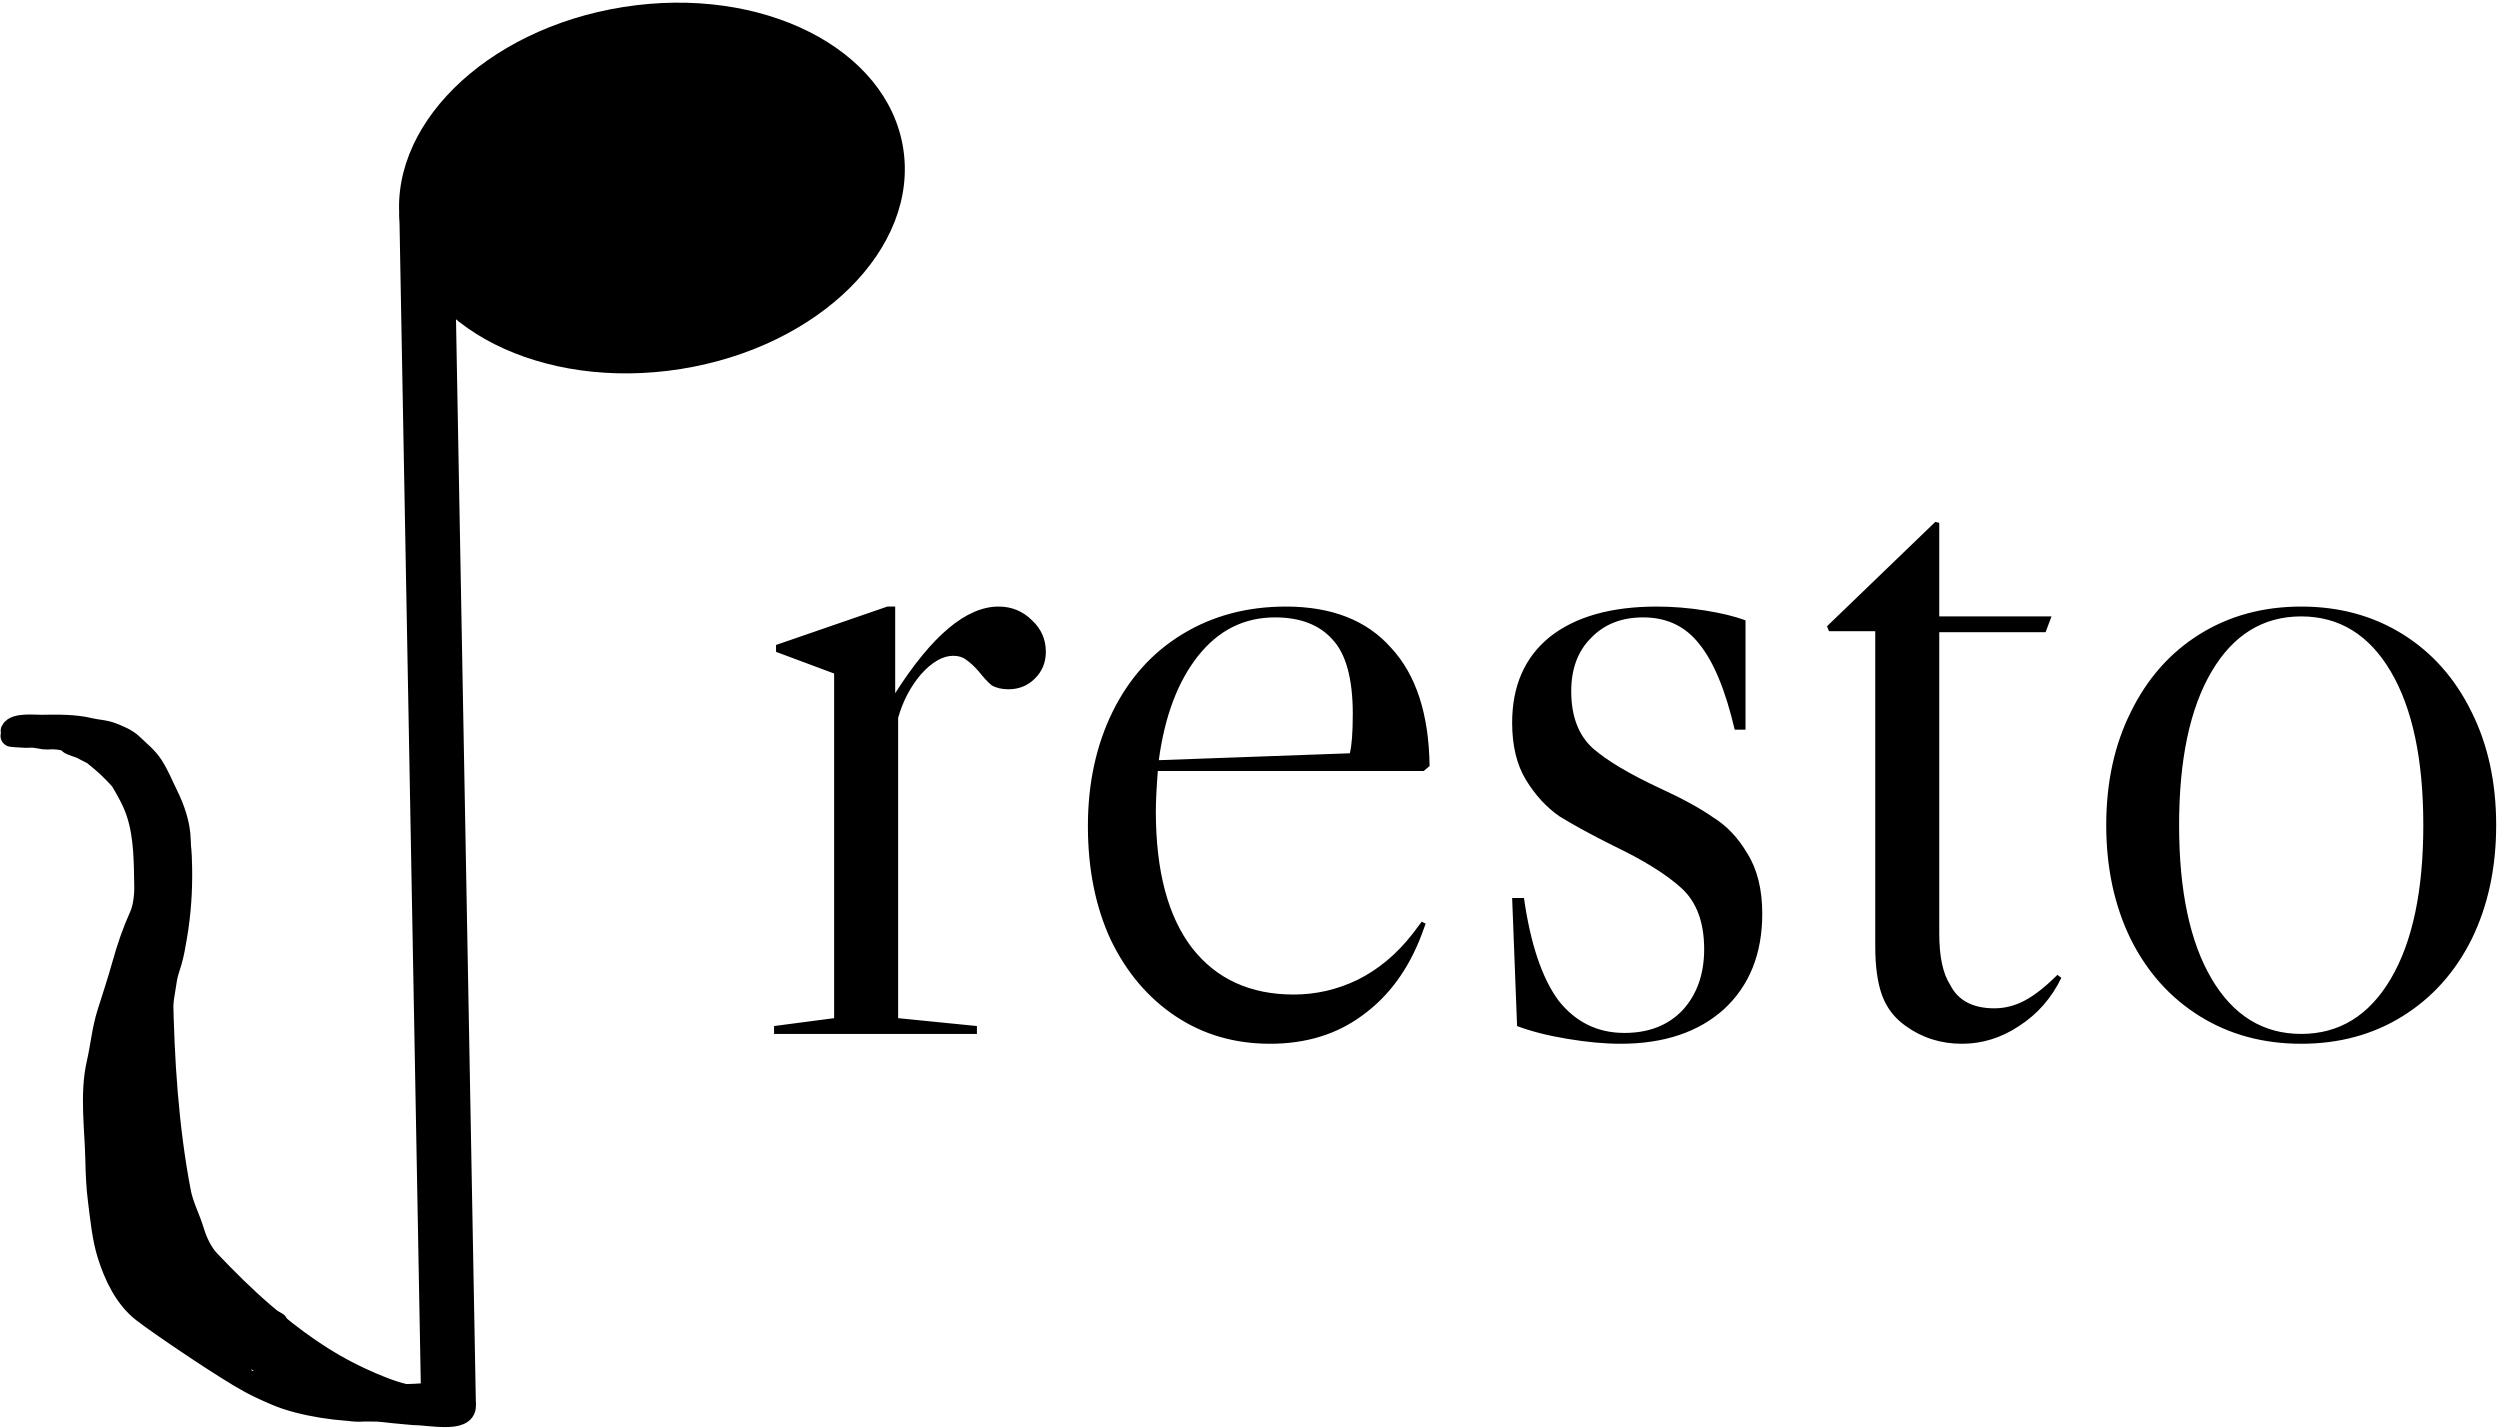 <svg width="457" height="261" viewBox="0 0 457 261" fill="none" xmlns="http://www.w3.org/2000/svg">
<ellipse cx="119.174" cy="34.372" rx="46.5" ry="33.5" transform="rotate(170.986 119.174 34.372)" fill="black"/>
<line x1="77.999" y1="38.908" x2="81.994" y2="256.872" stroke="black" stroke-width="10"/>
<path d="M85 256.994C85 259.994 78.5 258.5 75.5 258.5C69.5 258 69.99 257.815 67.575 257.86C62.516 257.952 55.229 256.961 50.5 254.946C39.5 250.261 45.737 250.922 43.5 249.5C40.729 247.738 40.891 248.005 38.242 245.985C34.635 243.233 31.088 240.014 27.823 236.866C24.477 233.641 24.4 229.493 23.107 225.24C21.55 220.12 20.67 215.116 20.572 209.74C20.488 205.155 19.916 200.4 21.018 195.92C22.227 191.008 21.766 185.69 23.465 180.892C24.186 178.858 24.068 176.643 24.46 174.546C24.814 172.647 25.391 170.9 25.987 169.072C27.044 165.826 28.767 162.621 28.969 159.16C29.169 155.746 28.825 152.555 28.512 149.175C28.297 146.847 27.312 143.379 25.682 141.651C25.013 140.942 24.414 140.306 23.728 139.618C23.193 139.081 22.651 138.941 22.064 138.432C21.835 138.234 20.972 137.952 21.173 137.961C21.691 137.986 22.79 138.673 23.259 138.897C25.55 139.99 26.74 141.971 28.189 143.978C30.071 146.584 30.679 148.713 30.737 151.872C30.811 155.904 31.717 159.869 31.491 163.936C31.349 166.48 30.808 169.124 30.277 171.61C29.604 174.767 29.578 178.25 29.637 181.463C29.861 193.708 30.605 205.807 32.889 217.85C33.38 220.437 34.627 222.683 35.366 225.182C35.892 226.961 36.923 229.11 38.217 230.469C41.406 233.824 44.594 237.004 48.097 240.024C53.688 244.845 59.275 248.898 66.007 252.017C68.379 253.115 71.296 254.347 73.819 254.946C75.072 255.244 83.555 254.084 84.5 254.994C84.627 255.117 76.617 256.182 76.307 256.27C75.753 256.427 75.053 256.739 74.556 256.971C73.788 257.329 72.493 257.476 71.645 257.511C69.669 257.592 67.76 257.856 65.78 257.893C63.981 257.926 61.855 257.433 60.177 256.778C59.06 256.342 57.696 256.692 56.606 256.144C53.919 254.792 50.741 254.478 48.063 253.137C44.336 251.271 49.176 254.54 45.5 252.569C41.486 250.417 29.721 242.52 26.172 239.787C22.897 237.263 20.977 233.168 19.774 229.317C18.818 226.252 18.482 222.655 18.073 219.46C17.77 217.098 17.648 214.546 17.604 212.168C17.5 206.476 16.54 199.974 17.826 194.396C18.532 191.335 18.797 188.2 19.756 185.173C20.693 182.217 21.651 179.318 22.485 176.331C23.341 173.261 24.333 170.336 25.638 167.451C26.332 165.917 26.573 163.686 26.542 161.988C26.462 157.625 26.49 152.986 25.144 148.78C24.428 146.545 23.476 144.902 22.297 142.869C21.72 141.874 20.656 141.164 20.057 140.172C19.563 139.353 18.441 138.653 17.648 138.163C16.838 137.663 15.965 137.316 15.128 136.825C14.646 136.542 12.908 136.106 12.645 135.79C11.67 134.616 8.213 135.137 6.907 134.8C6.168 134.609 5.401 134.691 4.639 134.705C4.236 134.712 1.171 134.495 2.216 134.476C3.856 134.445 5.783 134.43 7.365 134.868C8.953 135.307 11.103 134.52 12.634 135.167C13.831 135.673 15.029 135.968 16.217 136.47C18.072 137.254 20.014 138.499 21.482 139.872C22.955 141.251 25.794 142.484 26.21 144.729C26.468 146.12 27.358 147.569 27.687 148.931C28.265 151.326 29.126 153.577 29.172 156.114C29.201 157.685 28.631 154.587 28.605 154.238C28.437 151.968 28.143 149.487 27.49 147.307C27.059 145.87 26.461 142.953 25.217 141.994C23.825 140.922 22.433 139.659 20.81 138.926C20.193 138.648 19.8 138.122 19.12 137.984C18.739 137.907 17.561 137.628 17.328 137.347C17.151 137.134 16.077 136.781 15.795 136.706C15.56 136.644 17.912 138.53 18.469 139C22.899 142.735 26.826 148.085 28.428 153.679C29.304 156.738 30.599 159.278 30.659 162.521C30.684 163.908 30.484 165.593 30.192 166.941C29.693 169.242 29.169 171.529 28.614 173.815C27.912 176.712 27.883 179.721 27.682 182.686C27.371 187.268 26.685 191.723 26.563 196.336C26.404 202.328 26.176 208.428 27.318 214.332C28.599 220.949 28.392 227.717 29.662 234.307C29.855 235.307 30.039 236.665 30.649 237.545C31.438 238.682 29.747 234.927 29.224 233.646C27.738 230.007 25.95 226.502 24.674 222.777C23.058 218.059 21.86 213.242 20.563 208.432C19.683 205.167 18.994 201.828 18.025 198.591C17.451 196.677 17.653 198.33 17.807 199.158C19.011 205.645 21.32 211.916 22.374 218.439C22.794 221.038 23.678 223.672 24.448 226.189C24.522 226.432 22.919 223.146 22.637 223.636C22.037 224.678 22.644 226.866 22.822 227.953C23.056 229.38 23.147 230.763 23.174 232.205C23.218 234.642 22.341 231.518 22.065 230.613C21.803 229.759 19.895 224.709 20.837 224.217" stroke="black" stroke-width="4" stroke-linecap="round"/>
<path d="M24.806 196.73C24.875 200.464 25.267 204.174 25.335 207.903C25.374 210.006 25.561 212.097 25.613 214.196C25.642 215.35 26.057 218.784 25.829 217.653C25.017 213.606 24.481 209.674 24.193 205.554C23.971 202.38 23.516 199.056 24.179 195.913C24.633 193.758 25.544 191.797 26.047 189.67C26.49 187.795 26.559 185.886 26.826 183.997C26.908 183.417 26.725 182.703 27.099 182.216C27.238 182.036 27.31 181.511 27.443 181.273C27.924 180.413 28.208 179.543 28.493 178.605C28.741 177.791 28.662 176.983 28.646 176.142C28.636 175.607 28.952 175.124 28.942 174.596C28.932 174.038 29.378 173.29 29.52 172.711C29.818 171.495 29.911 170.223 30.227 169.003C30.402 168.33 30.585 167.951 30.44 167.35C30.324 166.869 30.38 166.231 30.231 165.741C29.987 164.945 29.04 166.633 28.954 166.891C28.657 167.785 28.191 168.792 28.078 169.727C27.947 170.816 28.085 171.866 27.867 172.957C27.04 177.101 25.911 181.186 24.758 185.251C24.142 187.423 23.381 189.534 23.021 191.771C22.922 192.39 22.792 193.02 22.803 193.649C22.813 194.156 22.773 194.45 22.634 193.715C22.111 190.969 22.109 188.3 22.006 185.518C21.976 184.71 21.831 184.813 21.844 185.53C21.858 186.331 21.8 187.107 21.689 187.902C21.624 188.365 21.508 188.972 21.347 189.413C21.261 189.65 21.381 190.077 21.246 190.271C21.041 190.564 20.995 190.937 20.895 191.278C20.684 191.997 20.206 192.583 20.076 193.339C19.738 195.323 19.233 197.296 19.511 199.332C19.937 202.461 19.942 205.664 20 208.839C20.043 211.18 20.226 213.267 20.619 215.54C20.857 216.922 20.704 218.348 20.93 219.743C21.022 220.313 21.027 220.87 21.24 221.413C21.437 221.916 21.869 222.281 22.031 222.813C22.313 223.734 22.587 224.701 22.939 225.599C23.378 226.723 24.243 227.724 24.674 228.865C25.369 230.704 25.846 232.395 26.877 234.015C27.472 234.95 27.995 235.943 28.623 236.849C29.002 237.395 29.697 238.29 30.277 238.603C30.439 238.69 29.834 238.065 29.707 237.964C29.111 237.492 28.7 236.856 28.181 236.307C27.412 235.495 26.684 234.537 25.891 233.772C24.755 232.678 23.765 230.938 23.333 229.449C23.142 228.79 23.038 228.137 23.261 227.486C23.411 227.05 23.315 226.328 23.721 226.017C23.873 225.901 26.228 228.743 26.479 229.013C27.908 230.543 29.296 232.111 30.718 233.648C30.733 233.664 31.17 234.223 31.168 234.117C31.158 233.56 31.064 233.024 30.94 232.481C29.782 227.419 28.109 222.541 26.469 217.623C26.023 216.286 25.694 214.911 25.223 213.582C24.916 212.714 25.866 215.312 26.082 216.206C26.599 218.339 27.034 220.481 27.399 222.643C27.553 223.56 27.977 226.31 27.927 225.382C27.583 219.024 27.531 212.656 27.414 206.288C27.343 202.414 27.11 198.536 27.039 194.671C27.012 193.179 27.147 191.717 27.12 190.218C27.116 190.007 27.146 188.211 27.254 189.152C27.397 190.415 27.661 191.664 27.782 192.927C28.227 197.56 27.663 202.163 27.748 206.813C27.789 209.041 28.019 211.152 28.346 213.344C28.752 216.069 29.621 218.722 30.044 221.45C30.313 223.182 30.611 224.948 31.55 226.451C31.599 226.528 31.639 224.409 31.632 224.007C31.6 222.255 31.418 220.509 31.014 218.801C30.253 215.587 29.62 212.399 29.421 209.09C29.052 202.935 29.187 196.809 29.074 190.651" stroke="black" stroke-width="4" stroke-linecap="round"/>
<path d="M31.015 216.891C31.028 217.604 31.346 218.426 31.578 219.097C32.222 220.963 32.715 222.883 33.438 224.722C34.267 226.83 34.905 229.102 36.104 231.035C36.23 231.238 36.842 232.284 36.437 231.479C35.567 229.756 34.504 228.16 33.694 226.411C32.365 223.542 31.263 220.524 30.305 217.508C29.635 215.396 29.493 213.502 29.453 211.297C29.422 209.639 30.283 211.598 30.614 212.231C31.47 213.867 32.387 215.798 32.776 217.615C33.286 219.996 30.212 208.277 30.424 210.702C30.617 212.914 30.82 215.083 30.86 217.308C30.891 218.986 30.953 220.595 31.284 222.247C31.637 224.003 31.733 225.781 32.102 227.531C32.543 229.625 33.152 231.65 33.792 233.69C34.196 234.979 34.392 236.436 34.964 237.661C35.536 238.887 34.645 237.023 34.441 236.688C33.608 235.318 32.713 234.012 31.934 232.607C31.566 231.944 31.15 230.631 30.608 230.108C30.202 229.717 31.004 231.167 31.232 231.683C31.712 232.767 32.149 233.848 32.58 234.947C33.101 236.274 33.987 237.44 34.694 238.666C35.022 239.235 35.263 239.797 35.661 240.324C35.736 240.423 36.308 241.182 36.308 241.168C36.293 240.387 35.321 239.405 34.939 238.761C34.495 238.012 34.09 237.239 33.654 236.486C33.166 235.644 32.564 235.206 33.388 236.257C34.595 237.795 35.465 239.497 36.888 240.869C37.977 241.919 39.257 242.787 40.551 243.569C42.361 244.663 43.99 246.167 45.634 247.539C48.125 249.62 51.312 251.305 54.373 252.389C55.55 252.806 56.834 252.673 57.956 253.18C59.069 253.682 60.295 254.025 61.386 254.486C62.849 255.105 64.908 255.359 66.51 255.33C67.196 255.317 67.848 255.305 68.618 255.291C69.307 255.278 70.002 255.428 70.648 255.416C71.063 255.408 72.519 255.517 71.297 255.404C70.489 255.329 69.724 254.835 68.922 254.637C67.658 254.324 66.451 253.72 65.167 253.318C62.205 252.391 58.955 251.588 56.292 249.93C53.404 248.133 50.139 247.018 47.423 244.884C44.13 242.297 40.297 240.38 36.993 237.777C35.643 236.712 34.353 235.388 33.285 234.042C32.419 232.953 31.606 231.618 30.654 230.63C29.963 229.913 29.745 229.049 29.276 228.195C29.191 228.041 28.878 227.036 29.295 227.303C31.159 228.497 33.048 230.143 34.39 231.895C35.402 233.217 36.355 234.745 37.554 235.901C38.054 236.384 38.721 236.641 39.243 237.096C39.43 237.259 39.627 237.505 39.891 237.552C40.318 237.63 39.526 236.761 39.284 236.401C38.408 235.095 37.432 233.856 36.422 232.651C35.533 231.591 32.453 228.863 33.644 229.566C35.079 230.413 36.448 231.653 37.544 232.901C38.089 233.521 38.713 234.03 39.34 234.562C39.419 234.628 40.103 235.32 39.707 234.916C38.631 233.815 37.987 232.27 37.202 230.97C36.616 229.998 38.021 231.582 38.181 231.754C38.889 232.517 39.356 233.425 40.09 234.152C41.046 235.099 41.802 236.707 42.979 237.397C44.074 238.039 45.399 239.268 46.274 240.211C47.141 241.145 47.771 242.123 48.837 242.84C49.889 243.548 50.999 244.617 52.202 245.049C53.232 245.419 53.902 246.307 54.794 246.858C55.44 247.257 56.026 247.755 56.657 248.175C56.926 248.355 57.216 248.52 57.495 248.683C57.752 248.833 58.139 248.737 58.355 248.91C59.006 249.433 60.139 249.595 60.898 249.999C61.746 250.45 62.73 250.456 63.487 251.132C63.789 251.401 64.596 251.872 63.837 251.576C62.682 251.125 61.329 251.045 60.098 251.068C58.703 251.093 57.099 250.639 55.707 250.428C54.369 250.224 53.111 249.765 51.808 249.589C51.152 249.5 50.578 249.045 50.008 248.757C49.071 248.282 48.197 247.802 47.286 247.23C45.676 246.218 44.384 245.087 42.944 243.831C41.746 242.787 40.786 241.375 39.696 240.214C38.849 239.311 38.075 238.332 37.337 237.338C37.157 237.096 36.533 236.749 36.801 236.609C37.117 236.443 38.488 237.553 38.768 237.744C39.79 238.445 40.883 239.103 41.967 239.704C42.979 240.266 43.995 240.842 44.981 241.451C45.969 242.06 43.414 239.737 42.574 238.936C41.703 238.105 38.847 235.962 39.943 236.461C41.897 237.352 43.912 238.422 45.722 239.581C46.211 239.895 46.713 240.245 47.27 240.436C48.272 240.78 49.406 241.975 50.416 242C51.581 242.029 48.372 240.879 47.331 240.354C45.776 239.569 44.227 238.838 42.771 237.869C40.482 236.346 38.018 235.094 35.771 233.501C34.327 232.477 33.472 230.319 33.347 228.598C33.287 227.767 33.47 226.965 33.456 226.172C33.45 225.839 33.586 226.191 33.72 226.348C34.407 227.149 35.071 227.998 35.65 228.881C36.145 229.635 36.99 230.929 35.946 229.29C35.571 228.701 35.268 228.11 34.958 227.488C34.813 227.198 36.094 228.589 36.279 228.815C38.364 231.351 39.393 234.59 41.441 237.055C42.276 238.062 43.737 238.639 44.41 239.767C44.933 240.645 45.779 241.359 46.239 242.239C46.976 243.647 45.924 242.329 45.426 242.092" stroke="black" stroke-width="4" stroke-linecap="round"/>
<path d="M21.259 188.593C21.527 188.281 21.634 187.744 21.808 187.358C22.401 186.047 23.002 184.707 23.669 183.432C25.604 179.733 26.904 175.769 28.704 171.999C29.317 170.713 30.223 169.49 30.647 168.134C30.977 167.08 30.901 166.064 30.961 164.98C31.05 163.388 31.383 161.384 32.131 159.978C32.264 159.727 32.311 158.943 32.317 159.239C32.328 159.853 32.13 158.582 32.137 158.344C32.184 156.735 32.897 155.232 32.867 153.595C32.814 150.721 31.784 147.798 30.509 145.228C29.645 143.487 28.956 141.725 27.882 140.05C26.844 138.43 25.514 137.437 24.145 136.117C23.139 135.148 21.669 134.554 20.387 134.063C19.104 133.57 17.744 133.563 16.407 133.238C13.636 132.562 10.508 132.611 7.659 132.663C6.469 132.685 2.76 132.247 2.124 133.581" stroke="black" stroke-width="4" stroke-linecap="round"/>
<path d="M28.865 193.68C28.773 188.677 29.585 183.765 30.381 178.881C30.549 177.854 30.927 176.872 31.233 175.826C31.688 174.268 31.935 172.741 32.208 171.145C32.925 166.965 33.198 162.747 33.12 158.526C33.095 157.144 33.049 155.705 32.882 154.411C32.762 153.489 32.263 152.599 31.854 151.817" stroke="black" stroke-width="4" stroke-linecap="round"/>
<path d="M182.54 110.88C184.94 110.88 186.98 111.72 188.66 113.4C190.34 114.96 191.18 116.88 191.18 119.16C191.18 121.08 190.52 122.7 189.2 124.02C187.88 125.34 186.26 126 184.34 126C183.14 126 182.12 125.76 181.28 125.28C180.56 124.68 179.78 123.84 178.94 122.76C178.1 121.8 177.32 121.08 176.6 120.6C176 120.12 175.22 119.88 174.26 119.88C172.34 119.88 170.36 121.02 168.32 123.3C166.4 125.58 165.02 128.22 164.18 131.22V186.12L178.58 187.56V189H141.5V187.56L152.48 186.12V123.12L141.86 119.16V117.9L162.2 110.88H163.64V126.72C170.36 116.16 176.66 110.88 182.54 110.88ZM259.888 168.48L260.608 168.84L259.888 170.82C257.488 177.18 253.888 182.1 249.088 185.58C244.408 189.06 238.768 190.8 232.168 190.8C225.688 190.8 219.928 189.12 214.888 185.76C209.848 182.4 205.888 177.72 203.008 171.72C200.248 165.72 198.868 158.82 198.868 151.02C198.868 143.22 200.368 136.26 203.368 130.14C206.368 124.02 210.628 119.28 216.148 115.92C221.668 112.56 227.968 110.88 235.048 110.88C243.448 110.88 249.868 113.4 254.308 118.44C258.868 123.36 261.208 130.56 261.328 140.04L260.248 140.94H211.648C211.408 144.06 211.288 146.52 211.288 148.32C211.288 159.24 213.508 167.58 217.948 173.34C222.388 178.98 228.568 181.8 236.488 181.8C240.568 181.8 244.468 180.9 248.188 179.1C252.028 177.18 255.388 174.36 258.268 170.64L259.888 168.48ZM233.068 112.86C227.428 112.86 222.748 115.2 219.028 119.88C215.308 124.56 212.908 130.92 211.828 138.96L246.748 137.7C247.108 136.26 247.288 133.86 247.288 130.5C247.288 124.02 246.028 119.46 243.508 116.82C241.108 114.18 237.628 112.86 233.068 112.86ZM283.261 116.46C287.941 112.74 294.481 110.88 302.881 110.88C305.761 110.88 308.701 111.12 311.701 111.6C314.701 112.08 317.161 112.68 319.081 113.4V133.38H317.101C315.421 126.18 313.261 120.96 310.621 117.72C308.101 114.48 304.681 112.86 300.361 112.86C296.401 112.86 293.221 114.12 290.821 116.64C288.421 119.04 287.221 122.28 287.221 126.36C287.221 130.92 288.541 134.4 291.181 136.8C293.821 139.08 297.841 141.48 303.241 144C307.441 145.92 310.741 147.72 313.141 149.4C315.661 150.96 317.761 153.18 319.441 156.06C321.241 158.94 322.141 162.6 322.141 167.04C322.141 174.36 319.801 180.18 315.121 184.5C310.441 188.7 304.141 190.8 296.221 190.8C293.341 190.8 290.101 190.5 286.501 189.9C282.901 189.3 279.841 188.52 277.321 187.56L276.421 164.16H278.581C279.781 172.56 281.881 178.8 284.881 182.88C288.001 186.84 292.021 188.82 296.941 188.82C301.381 188.82 304.921 187.44 307.561 184.68C310.201 181.8 311.521 178.08 311.521 173.52C311.521 168.6 310.141 164.88 307.381 162.36C304.621 159.84 300.481 157.26 294.961 154.62C290.881 152.58 287.581 150.78 285.061 149.22C282.661 147.54 280.621 145.32 278.941 142.56C277.261 139.8 276.421 136.32 276.421 132.12C276.421 125.4 278.701 120.18 283.261 116.46ZM333.976 114.48L353.776 95.4L354.496 95.58V112.68H375.016L373.936 115.56H354.496V170.64C354.496 174.84 355.156 177.96 356.476 180C357.916 182.88 360.616 184.32 364.576 184.32C366.496 184.32 368.356 183.84 370.156 182.88C371.956 181.92 373.936 180.36 376.096 178.2L376.816 178.74C375.016 182.46 372.436 185.4 369.076 187.56C365.836 189.72 362.356 190.8 358.636 190.8C354.796 190.8 351.376 189.72 348.376 187.56C346.336 186.12 344.896 184.26 344.056 181.98C343.216 179.7 342.796 176.7 342.796 172.98V115.38H334.336L333.976 114.48ZM420.66 110.88C427.62 110.88 433.8 112.56 439.2 115.92C444.6 119.28 448.8 124.02 451.8 130.14C454.8 136.14 456.3 143.04 456.3 150.84C456.3 158.64 454.8 165.6 451.8 171.72C448.8 177.72 444.6 182.4 439.2 185.76C433.8 189.12 427.62 190.8 420.66 190.8C413.7 190.8 407.52 189.12 402.12 185.76C396.72 182.4 392.52 177.72 389.52 171.72C386.52 165.6 385.02 158.64 385.02 150.84C385.02 143.04 386.52 136.14 389.52 130.14C392.52 124.02 396.72 119.28 402.12 115.92C407.52 112.56 413.7 110.88 420.66 110.88ZM398.34 150.84C398.34 162.84 400.32 172.2 404.28 178.92C408.24 185.64 413.7 189 420.66 189C427.62 189 433.08 185.64 437.04 178.92C441 172.2 442.98 162.84 442.98 150.84C442.98 138.84 441 129.48 437.04 122.76C433.08 116.04 427.62 112.68 420.66 112.68C413.7 112.68 408.24 116.04 404.28 122.76C400.32 129.48 398.34 138.84 398.34 150.84Z" fill="black"/>
<path d="M2.905 132.979C2.538 132.979 2.105 133.391 2.105 133.745C2.105 134.044 3.452 133.965 3.705 133.979C5.35 134.065 7.008 134.245 8.669 134.245C9.658 134.245 10.524 134.412 11.45 134.697C12.068 134.887 12.74 135.006 13.338 135.278C13.729 135.456 14.209 135.56 14.619 135.696C15.116 135.862 15.629 135.947 16.145 136.059C16.856 136.214 17.555 136.437 18.247 136.659C18.579 136.766 18.845 137.004 19.166 137.111" stroke="black" stroke-width="3" stroke-linecap="round"/>
</svg>


